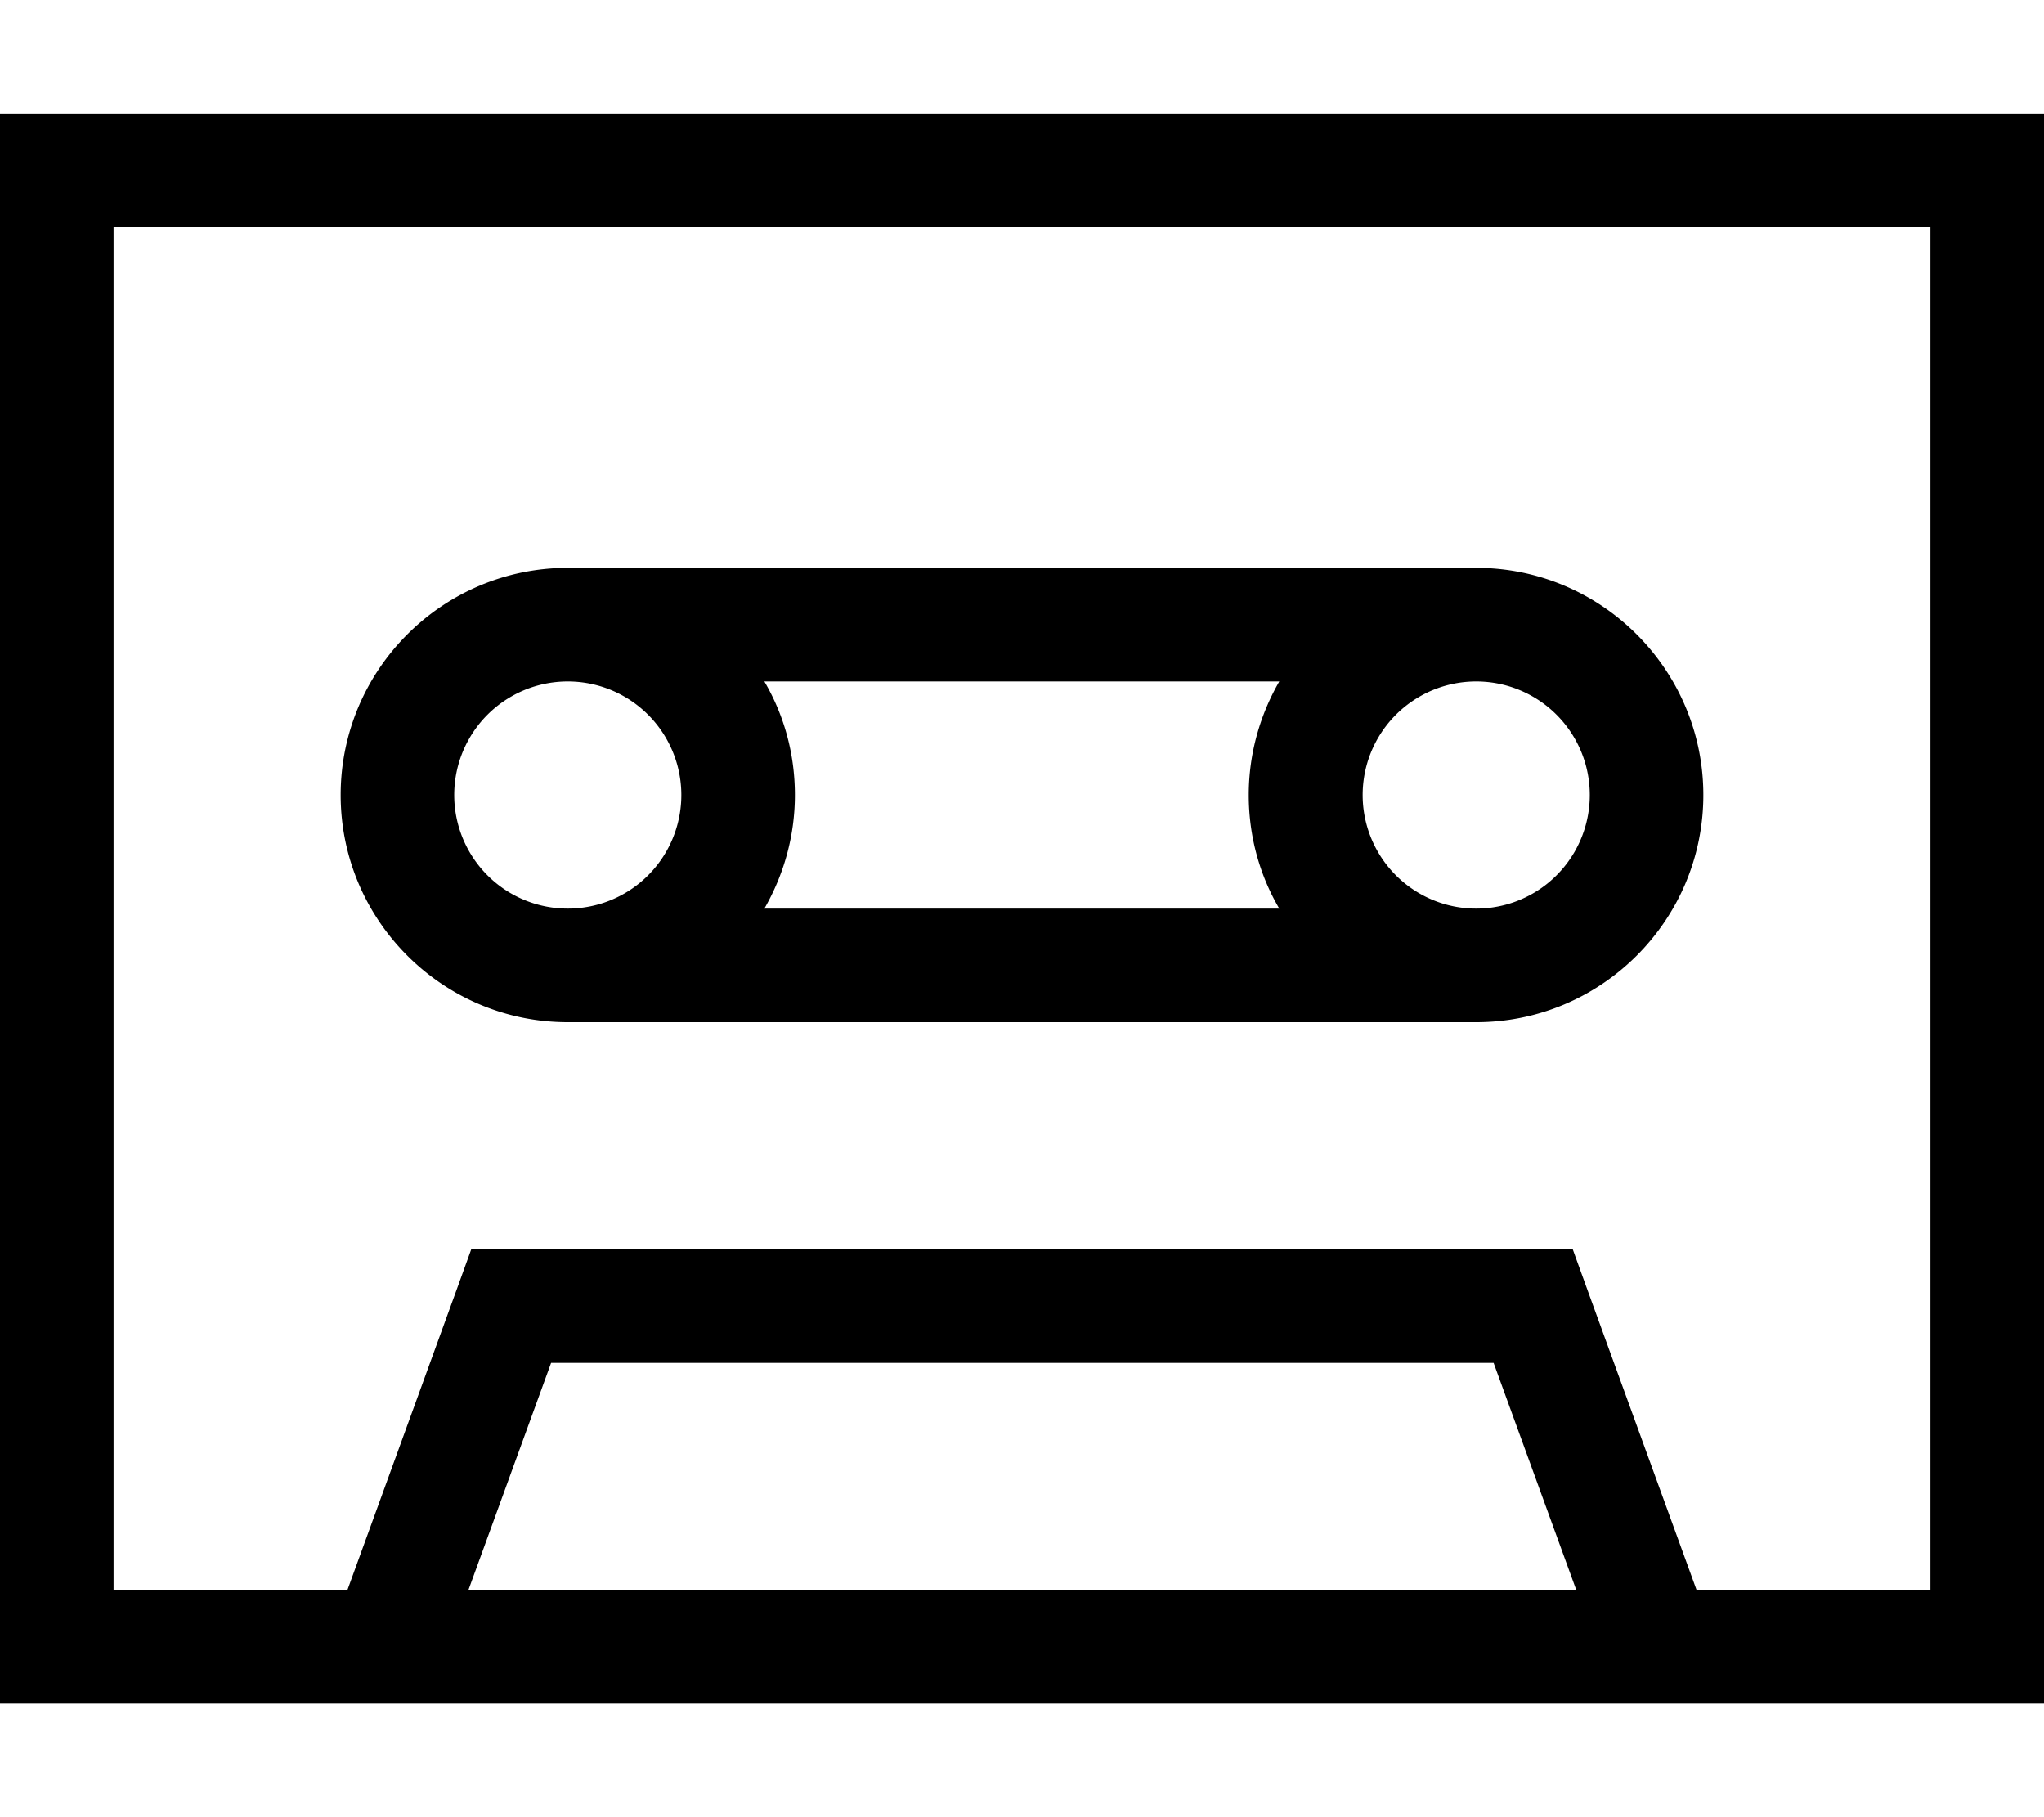 <svg xmlns="http://www.w3.org/2000/svg" viewBox="0 0 576 512"><path d="M544 64l0 384-65.9 0L447 362.5 443.2 352 432 352l-288 0-11.2 0L129 362.5 97.9 448 32 448 32 64l512 0zM444.1 448l-312.1 0 23.3-64 265.6 0 23.3 64zM32 32L0 32 0 64 0 448l0 32 32 0 512 0 32 0 0-32 0-384 0-32-32 0L32 32zM160 192a32 32 0 1 1 0 64 32 32 0 1 1 0-64zm55.4 64c5.4-9.4 8.6-20.3 8.6-32s-3.1-22.6-8.6-32l145.1 0c-5.4 9.4-8.6 20.3-8.6 32s3.1 22.6 8.6 32l-145.1 0zM160 288l256 0c35.3 0 64-28.7 64-64s-28.7-64-64-64l-256 0c-35.3 0-64 28.7-64 64s28.7 64 64 64zm256-96a32 32 0 1 1 0 64 32 32 0 1 1 0-64z"/></svg>